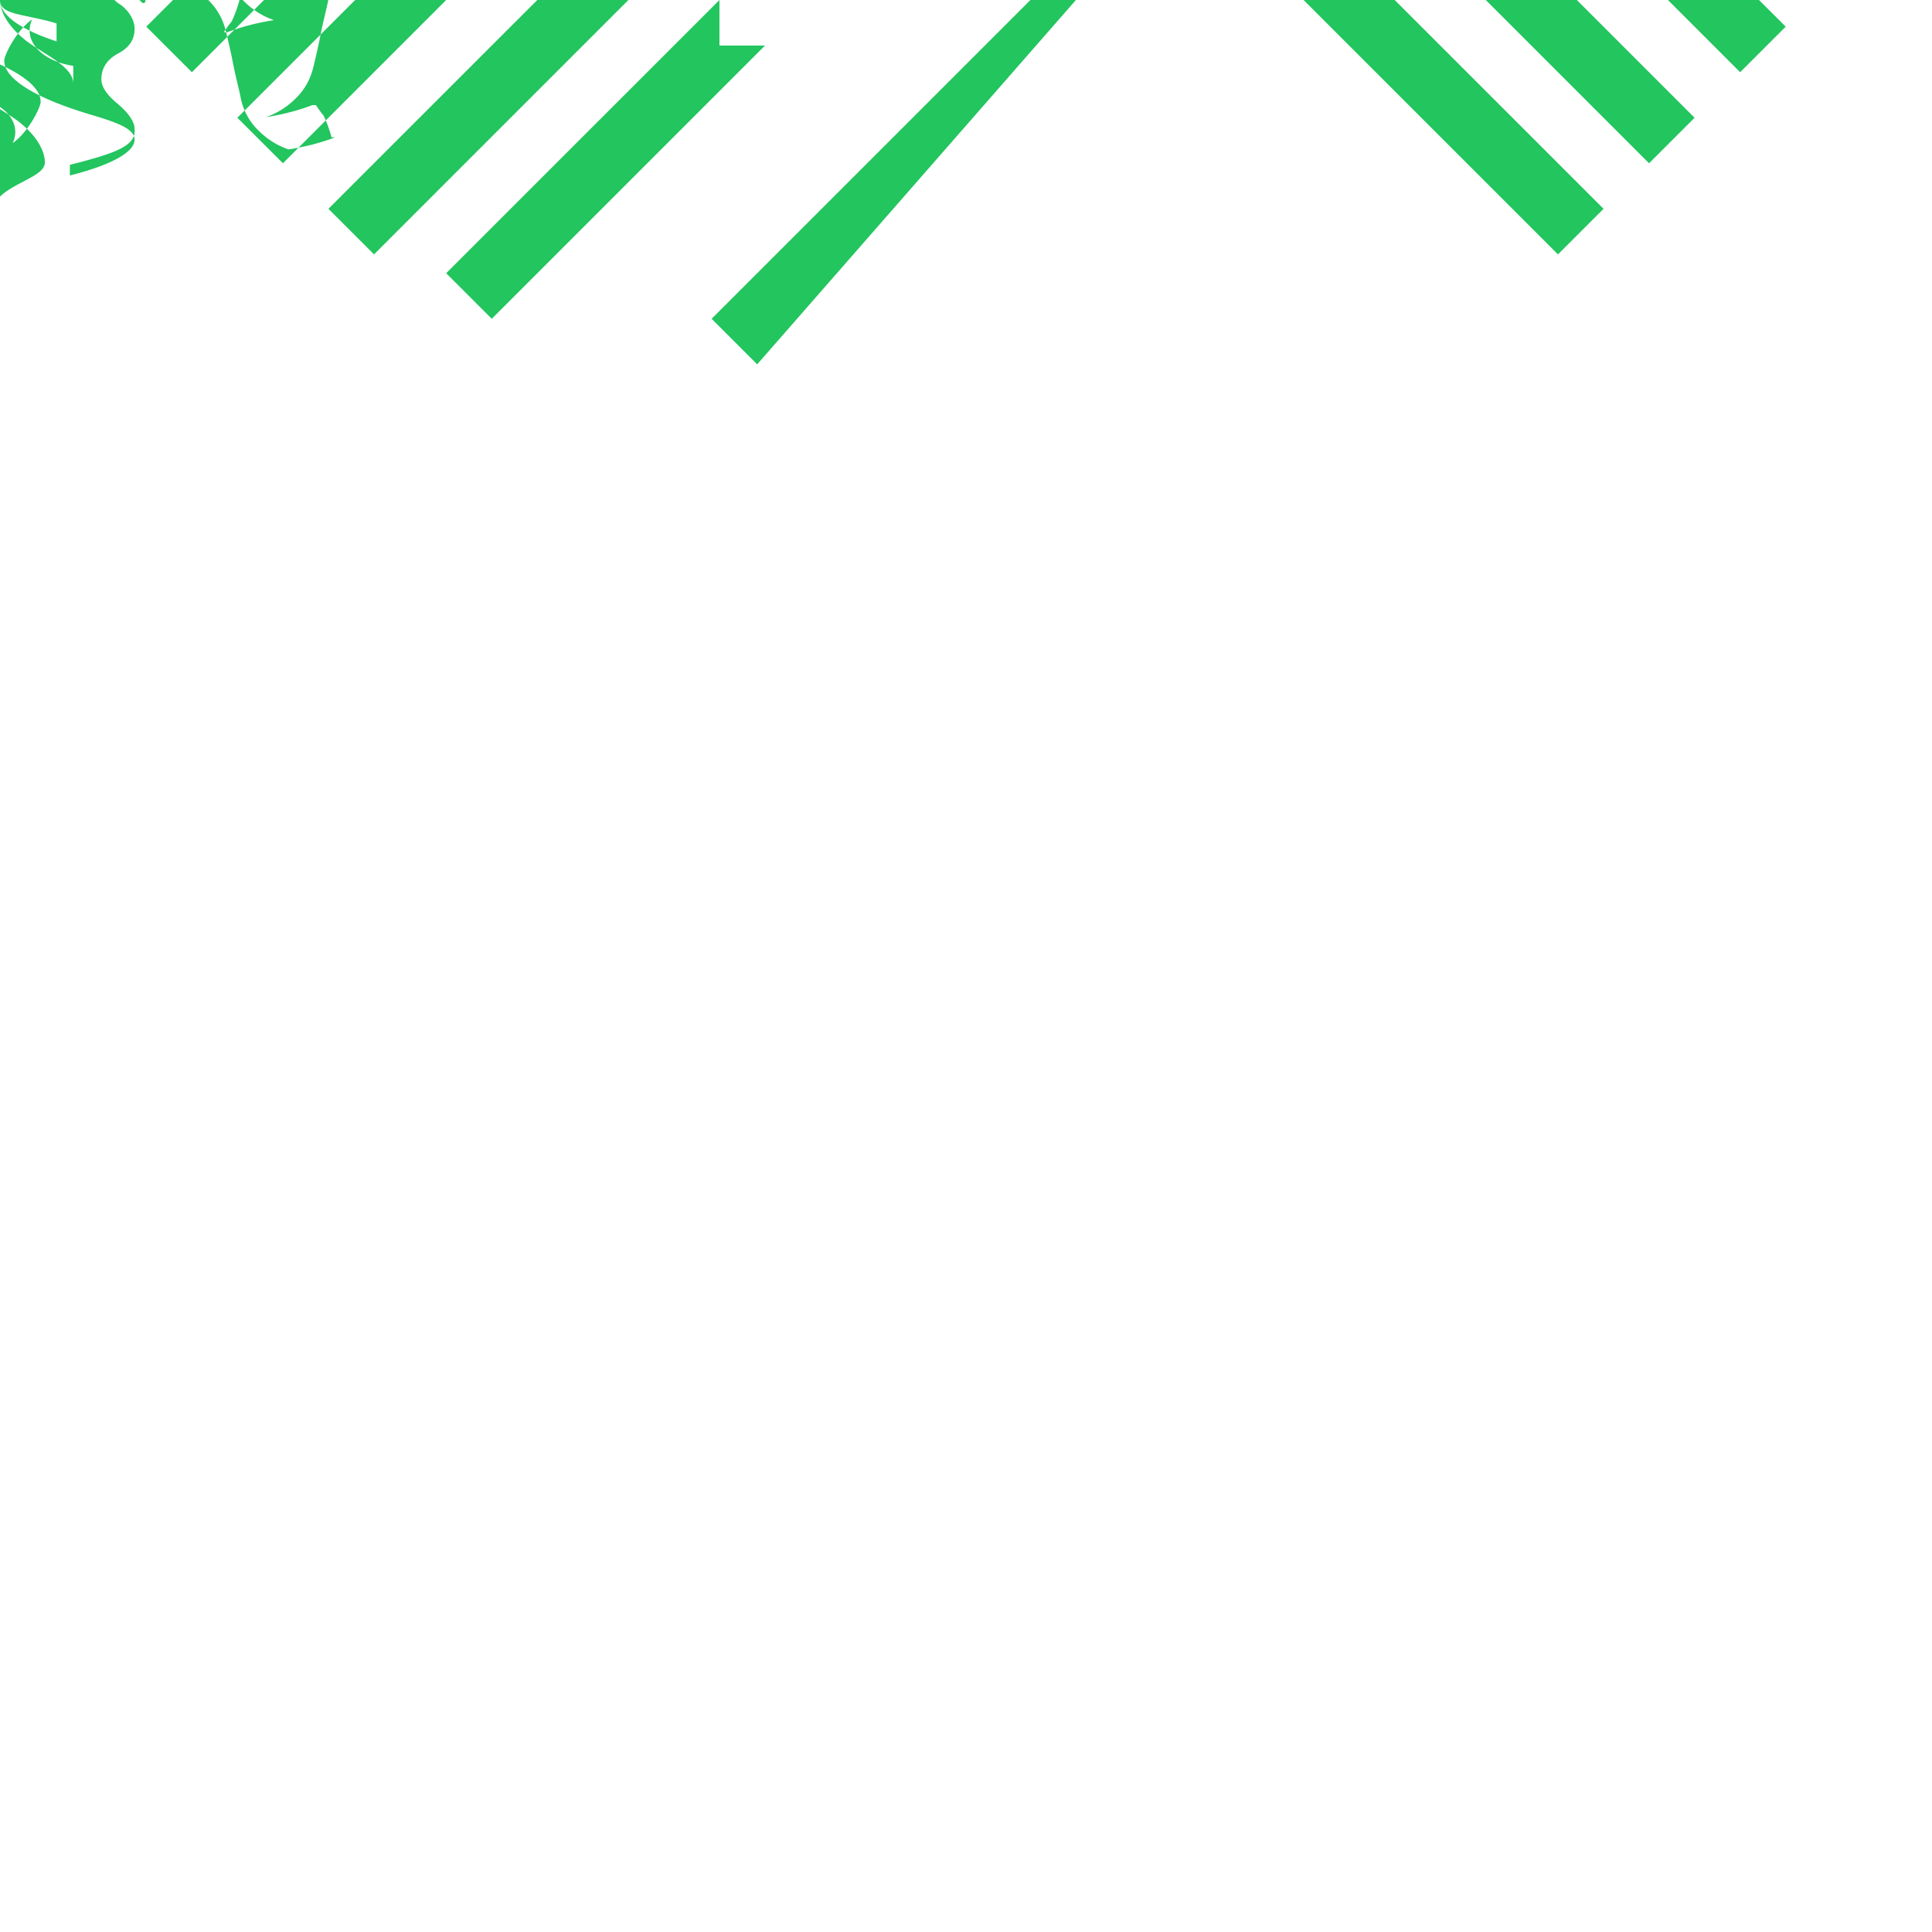 <svg width="60" height="60" viewBox="0 0 60 60" xmlns="http://www.w3.org/2000/svg">
    <path d="M54.627 0l.83.828-1.415 1.415L51.8 0h2.827zM5.373 0l-.83.828L5.96 2.243 8.2 0H5.374zM48.97 0l3.657 3.657-1.414 1.414L46.143 0h2.828zM11.03 0L7.372 3.657 8.787 5.07 13.857 0H11.03zm32.284 0L49.8 6.485 48.384 7.9l-7.9-7.9h2.83zM16.686 0L10.2 6.485 11.616 7.9l7.9-7.9h-2.83zM22.343 0L13.857 8.485 15.272 9.9l8.485-8.485h-1.414zM32 0l-9.9 9.9 1.415 1.415L33.414 0H32zM0 0c0 .528.792.97 1.757 1.285v-.557c-.994-.305-1.757-.247-1.757-.728 0 .287.178.794.876 1.314.55.4 1.4.764 1.4 1.286v-.554c-.224-.036-.418-.092-.58-.16-.63-.27-.933-.779-.696-1.286-.464.32-.868 1.092-.868 1.286 0 .594 1.062 1.19 2.658 1.666.786.234 1.39.432 1.39.783 0 .38-.695.783-2.01 1.115V5.12c1.382-.356 2.067-.575 2.01-1.115 0-.208-.172-.482-.516-.773-.172-.145-.516-.436-.516-.773 0-.337.172-.61.516-.795.344-.185.516-.424.516-.773 0-.325-.26-.65-.516-.795-.172-.145-.516-.436-.516-.773 0-.337.172-.61.516-.795C4.346.385 4.518.146 4.518 0H0zm8.282 0h-.844a3.996 3.996 0 0 1-.243.666 4.01 4.01 0 0 0-.243.334h.112c.442-.17.93-.295 1.446-.375-.354-.12-.662-.317-.928-.58a1.182 1.182 0 0 1-.243-.334 1.18 1.18 0 0 0-.243-.666h-.112c-.442.17-.93.295-1.446.375.354.12.662.317.928.58.27.262.45.58.542.943.09.362.172.725.242 1.087.07.363.172.725.242 1.087.09.362.27.68.542.943.266.262.574.46.928.58.516-.08 1.004-.206 1.446-.376h-.112a4.008 4.008 0 0 0-.242-.666 4.01 4.01 0 0 1-.243-.334h-.112c-.442.17-.93.295-1.446.375.354-.12.662-.317.928-.58.27-.262.45-.58.542-.943.09-.362.172-.725.242-1.087.07-.363.172-.725.242-1.087.09-.362.27-.68.542-.943zM0 4.82v1.286c.068-.066.14-.124.214-.174.528-.356 1.18-.532 1.18-.888 0-.287-.178-.794-.876-1.314-.55-.4-1.4-.764-1.4-1.286v.554c.224.036.418.092.58.16.63.27.933.779.696 1.286.464-.32.868-1.092.868-1.286 0-.594-1.062-1.19-2.658-1.666-.786-.234-1.39-.432-1.39-.783 0-.38.695-.783 2.01-1.115v.554c-1.382.356-2.067.575-2.01 1.115 0 .208.172.482.516.773.172.145.516.436.516.773 0 .337-.172.61-.516.795-.344.185-.516.424-.516.773 0 .325.26.65.516.795.172.145.516.436.516.773 0 .337-.172.61-.516.795z" fill="#22C55E" fill-opacity="1" fill-rule="evenodd"/>
</svg>